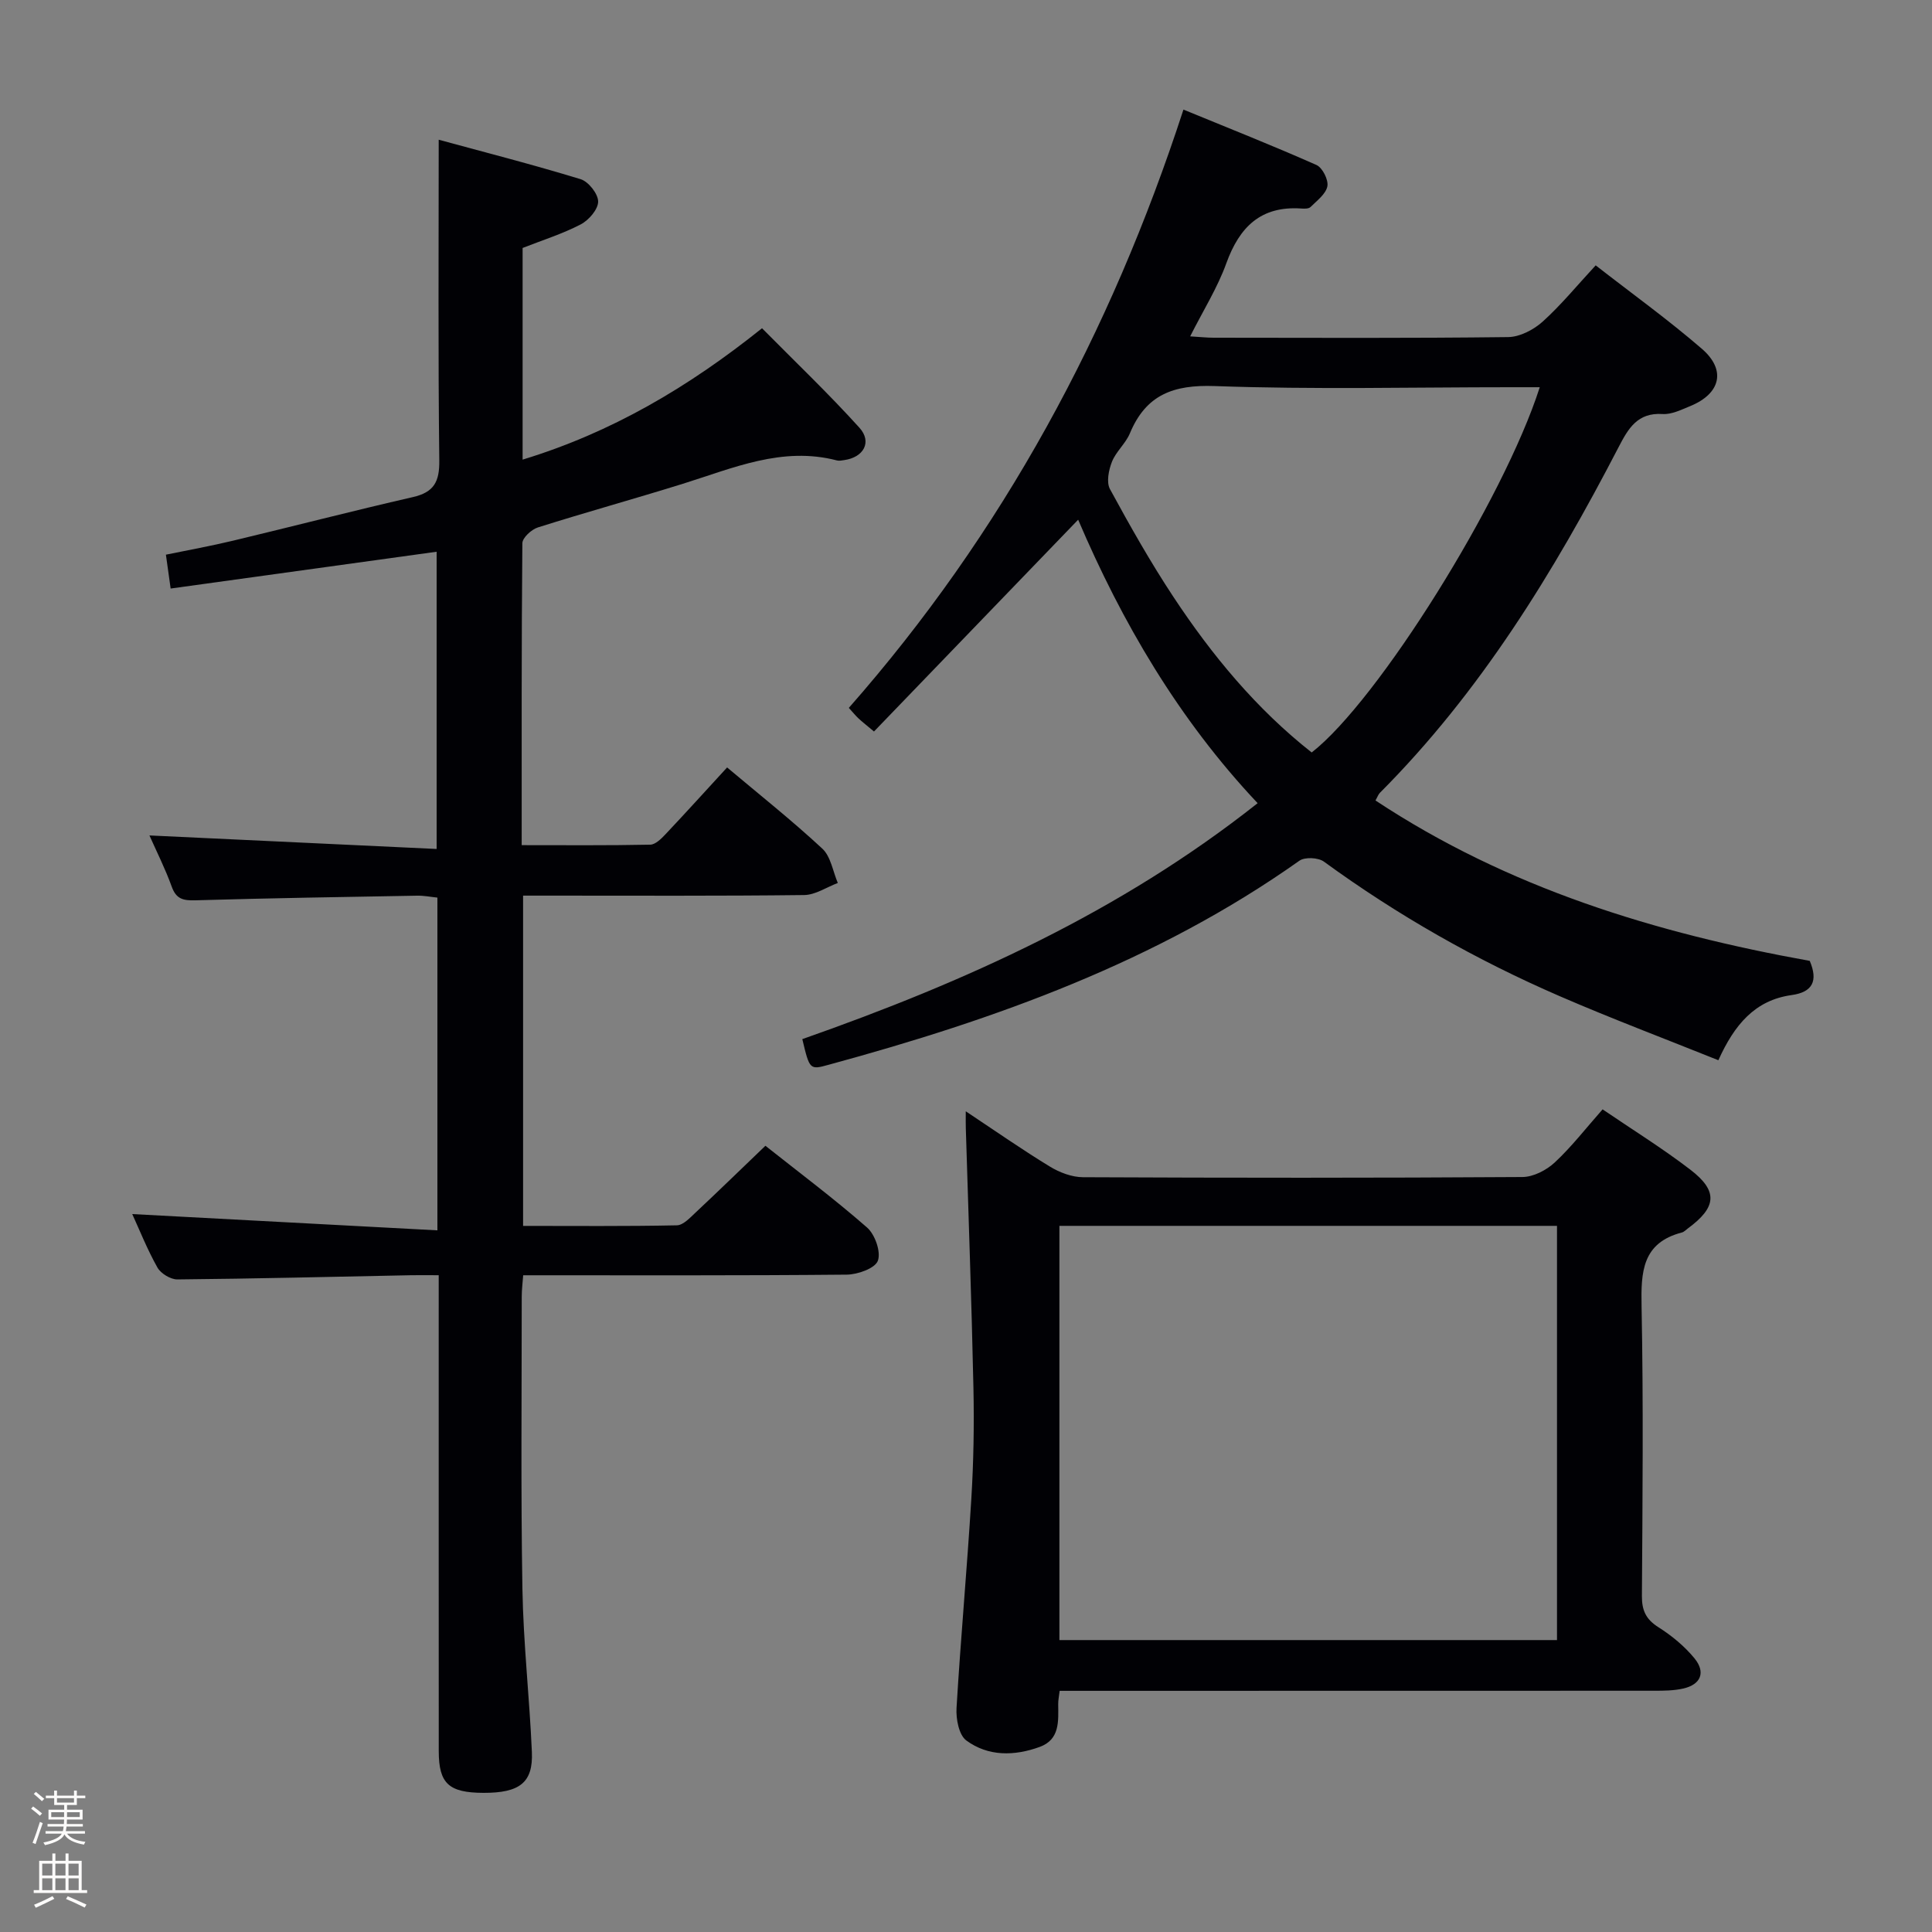 <svg enable-background="new 0 0 400 400" viewBox="0 0 400 400" xmlns="http://www.w3.org/2000/svg"><rect x="0" y="0" width="400" height="400" fill="#808080" stroke="none"/><path d="m6.44 374.46.42-.45c.65.47 1.27.95 1.85 1.44l-.45.49c-.65-.56-1.25-1.06-1.82-1.48m.93 7.33-.63-.26c.55-1.36 1.05-2.8 1.52-4.33.19.1.38.19.59.27-.46 1.29-.95 2.73-1.48 4.32m-.38-10.38.44-.42c.43.34 1.01.82 1.74 1.44l-.49.49c-.53-.51-1.09-1.01-1.69-1.51m2.5.35h1.72v-1.04h.59v1.04h3.52v-1.04h.59v1.04h1.75v.53h-1.75v1.42h-2.03v.97h3.22v2.03h-3.24c0 .35-.01.66-.03.93h3.32v.53h-3.37c-.03.27-.08.58-.15.94h3.96v.53h-3.71c.67.92 1.93 1.48 3.79 1.68-.13.24-.23.44-.29.59-2.13-.38-3.48-1.08-4.04-2.12-.43.97-1.77 1.72-4.03 2.23-.09-.19-.2-.37-.33-.55 2.1-.42 3.37-1.03 3.81-1.83h-3.36v-.53h3.58c.08-.29.13-.61.16-.94h-3.33v-.53h3.39c.02-.27.04-.58.04-.93h-3.23v-2.03h3.25v-.97h-2.07v-1.42h-1.73zm1.12 3.44v1h2.65c.01-.3.02-.44.01-.4v-.25-.35zm1.19-2h3.52v-.91h-3.52zm4.71 2h-2.63v.59c0 .15-.01.28-.01.4h2.64z" fill="#fcfbfa"/><path d="m13.56 383.74h.63v1.52h2.72v6.07h1.13v.6h-11.06v-.6h1.13v-6.07h2.73v-1.52h.63v1.52h2.1v-1.52zm-2.69 8.83.38.56c-1.24.63-2.53 1.25-3.85 1.85-.1-.21-.21-.42-.34-.63 1.36-.55 2.63-1.15 3.81-1.78m-2.13-4.27h2.1v-2.45h-2.1zm0 3.04h2.1v-2.46h-2.1zm2.72-3.04h2.1v-2.45h-2.1zm0 3.04h2.1v-2.46h-2.1zm6.07 3.6c-1.41-.71-2.7-1.3-3.86-1.78l.35-.56c1.45.62 2.75 1.19 3.88 1.72zm-1.25-9.09h-2.1v2.45h2.1zm-2.09 5.49h2.1v-2.46h-2.1z" fill="#fcfbfa"/><g fill="#010105"><path d="m90.56 254.73c0-23.82 0-46.1 0-68.89-1.38-.14-2.8-.43-4.21-.4-15.31.27-30.62.51-45.93.96-2.52.07-3.95-.27-4.87-2.84-1.34-3.71-3.13-7.26-4.61-10.59 19.76.93 39.38 1.85 59.46 2.8 0-21.03 0-41.08 0-61.54-18.29 2.53-36.57 5.06-55.07 7.62-.39-2.75-.63-4.52-.98-7.01 4.66-.96 9.32-1.8 13.91-2.9 12.41-2.97 24.77-6.17 37.21-9.02 4.38-1 5.54-3.17 5.48-7.6-.26-21.79-.12-43.58-.12-66.39 9.26 2.52 19.4 5.12 29.39 8.17 1.62.5 3.62 3.04 3.62 4.63 0 1.62-1.94 3.86-3.61 4.73-3.79 1.97-7.94 3.27-12.03 4.88v43.82c18.35-5.59 34.27-14.95 49.57-27.2 6.81 6.89 13.75 13.5 20.16 20.59 2.68 2.96.87 6.15-3.15 6.71-.49.07-1.03.19-1.49.07-11.34-2.96-21.51 1.59-31.91 4.83-9.98 3.11-20.06 5.89-30.02 9.04-1.33.42-3.2 2.14-3.21 3.27-.19 20.63-.14 41.27-.14 62.51 9.09 0 17.86.08 26.62-.1 1.07-.02 2.27-1.22 3.13-2.13 4.22-4.47 8.35-9.04 12.78-13.86 6.65 5.6 13.41 10.96 19.71 16.81 1.76 1.63 2.18 4.7 3.21 7.11-2.32.87-4.63 2.47-6.97 2.5-17.5.21-34.99.12-52.49.12-1.8 0-3.61 0-5.7 0v68.38c10.64 0 21.24.1 31.84-.12 1.33-.03 2.75-1.6 3.91-2.68 4.72-4.42 9.35-8.93 14.42-13.79 6.87 5.45 14.18 10.92 21.04 16.92 1.65 1.44 2.92 5.06 2.24 6.89-.59 1.58-4.18 2.85-6.45 2.87-22.16.21-44.32.13-66.98.13-.11 1.55-.3 2.97-.3 4.38 0 20.16-.2 40.33.14 60.49.19 11.29 1.47 22.56 1.96 33.85.27 6.33-2.54 8.46-10.01 8.44-7.18-.02-9.26-1.91-9.27-8.59-.02-30.66-.01-61.33-.01-91.99 0-1.97 0-3.94 0-6.59-2.15 0-3.92-.03-5.68 0-16.14.32-32.28.72-48.43.87-1.4.01-3.42-1.22-4.12-2.45-2.11-3.75-3.71-7.78-5.22-11.08 20.71 1.09 41.61 2.21 63.18 3.37z"/><path d="m166.11 215.14c33.74-11.85 65.74-26.28 94.27-48.85-16.41-17.41-28.13-37.54-37.16-58.69-14.07 14.6-28.08 29.13-42.27 43.85-1.84-1.54-2.59-2.12-3.27-2.77-.59-.56-1.11-1.21-1.94-2.12 31.81-36.15 54.2-77.53 69.28-123.87 9.37 3.85 18.54 7.48 27.54 11.47 1.24.55 2.51 3.08 2.26 4.4-.31 1.61-2.16 2.98-3.49 4.3-.38.38-1.28.36-1.93.31-8.36-.57-12.78 3.82-15.5 11.33-1.83 5.08-4.78 9.76-7.49 15.14 2.04.12 3.45.28 4.85.28 20.33.02 40.66.12 60.99-.13 2.42-.03 5.26-1.51 7.13-3.19 3.81-3.43 7.08-7.44 10.99-11.66 7.47 5.82 15 11.24 21.99 17.28 5.09 4.4 3.86 9.29-2.42 11.86-1.84.75-3.85 1.76-5.71 1.64-5.21-.34-7.11 2.99-9.11 6.84-13.45 25.95-28.62 50.72-49.43 71.59-.33.33-.49.84-.91 1.58 27.42 18.14 58.02 27.47 89.91 33.21 1.76 4.16.59 6.48-3.76 7.08-7.61 1.06-11.85 6.16-15.16 13.49-11.08-4.45-22.06-8.59-32.82-13.25-17.29-7.49-33.59-16.75-48.85-27.87-1.17-.85-3.94-.99-5.07-.19-29.52 20.9-62.9 32.85-97.4 42.23-4 1.11-4 1.07-5.52-5.29zm152.68-134.97c-2.27 0-4.06 0-5.85 0-20.48 0-40.98.5-61.44-.24-8.59-.31-14.24 1.8-17.57 9.79-.88 2.11-2.87 3.76-3.71 5.88-.68 1.72-1.19 4.24-.41 5.67 4.12 7.58 8.38 15.12 13.14 22.32 7.99 12.09 17.18 23.2 28.62 32.2 13.66-10.61 39.72-52.22 47.22-75.62z"/><path d="m199.95 230.08c6.38 4.24 11.8 8.03 17.44 11.46 2 1.22 4.54 2.18 6.84 2.19 30.32.14 60.64.16 90.96-.04 2.27-.01 4.98-1.41 6.7-3.01 3.5-3.26 6.46-7.1 9.91-11 6.15 4.19 12.38 8.05 18.17 12.49s5.45 7.78-.51 12.16c-.4.29-.78.72-1.23.84-8.25 2.14-8.5 8.17-8.36 15.29.39 19.98.2 39.98.07 59.97-.02 3 .84 4.84 3.42 6.47 2.76 1.75 5.42 3.94 7.48 6.46 2.31 2.83 1.37 5.4-2.37 6.24-1.92.43-3.95.45-5.94.45-38.98.02-77.96.02-116.95.02-1.97 0-3.94 0-6.19 0-.14 1.18-.31 1.96-.3 2.74.03 3.54.37 7.34-3.83 8.87-5.21 1.9-10.65 2.01-15.19-1.33-1.54-1.13-2.17-4.47-2.03-6.74.86-14.43 2.18-28.84 3.06-43.27.47-7.63.6-15.3.44-22.94-.38-17.95-1.04-35.89-1.58-53.84-.03-.81-.01-1.63-.01-3.48zm122.41 23.72c-34.62 0-68.81 0-103.02 0v85.76h103.02c0-28.64 0-56.91 0-85.76z"/></g></svg>